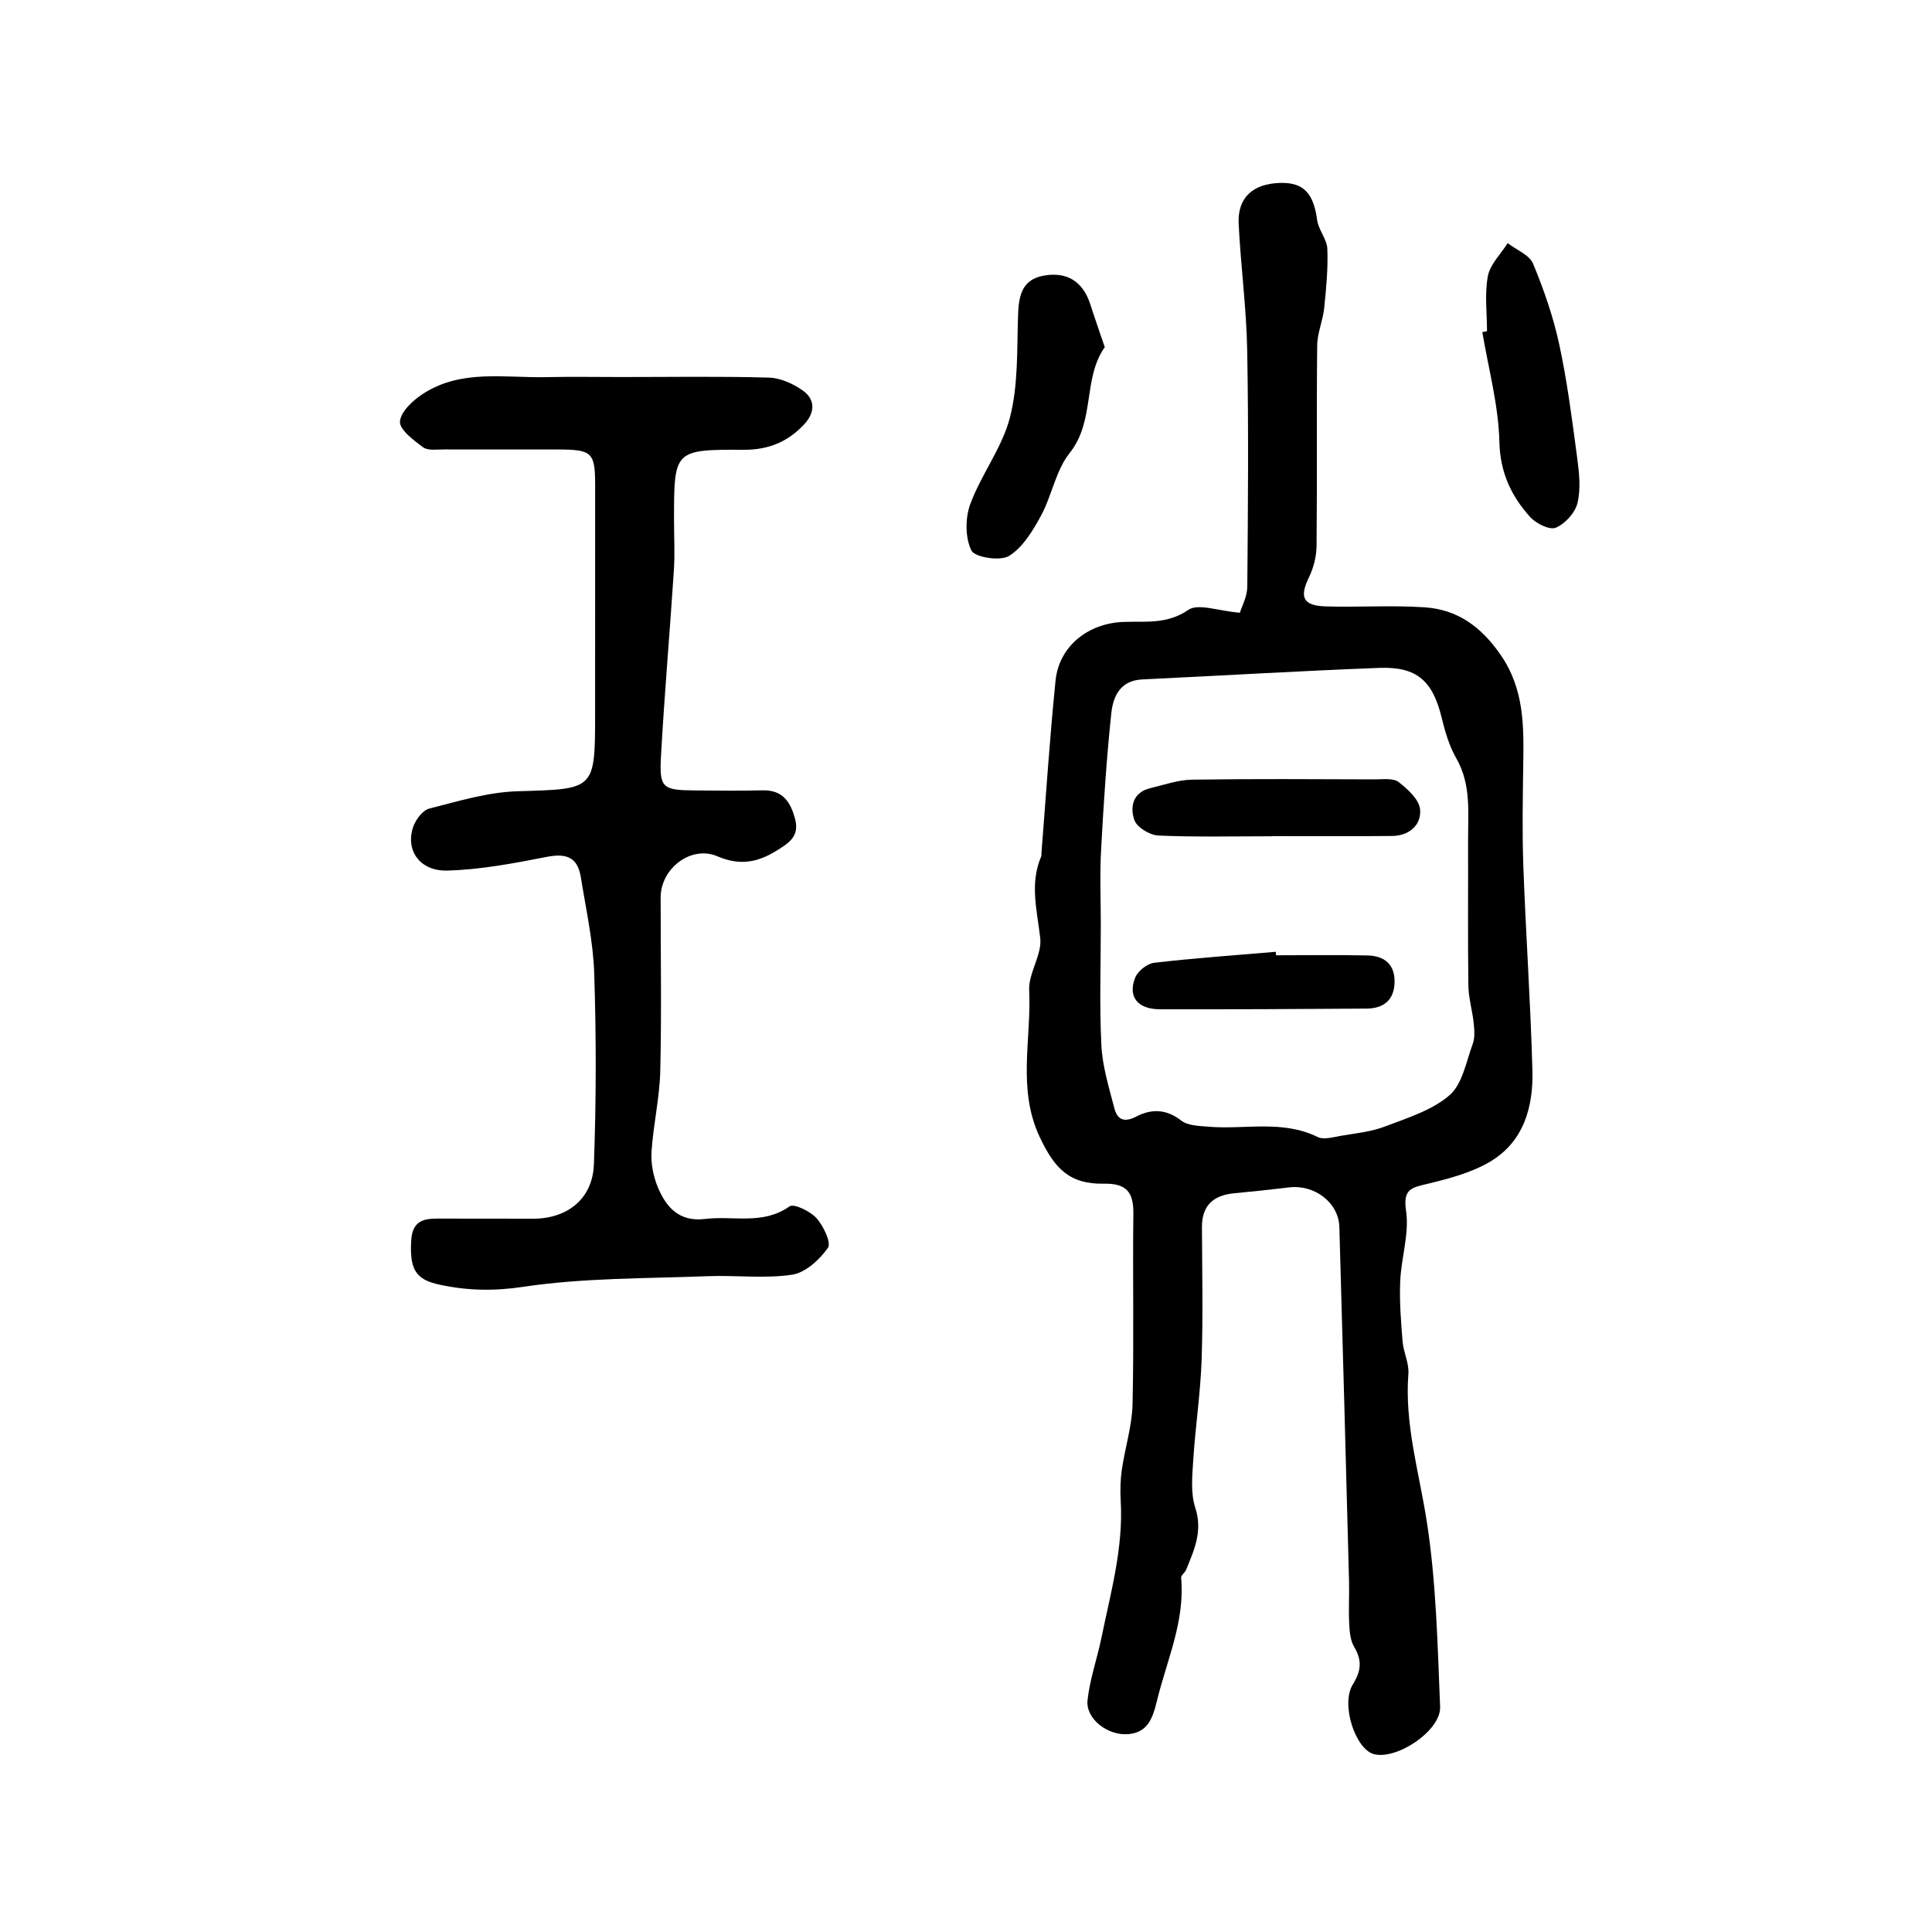 <?xml version="1.0" encoding="utf-8"?>
<svg version="1.1" id="zdic.net" xmlns="http://www.w3.org/2000/svg" xmlns:xlink="http://www.w3.org/1999/xlink" x="0px" y="0px"
	 viewBox="0 0 400 400" style="enable-background:new 0 0 400 400;" xml:space="preserve">
<g>
	<path d="M256.71,126.86c0.42-1.38,1.51-3.36,1.53-5.35c0.14-16.33,0.28-32.66-0.02-48.98c-0.16-8.74-1.34-17.46-1.77-26.21
		c-0.26-5.41,2.95-8.31,8.64-8.45c4.81-0.12,6.87,2.15,7.61,7.69c0.28,2.05,2.03,3.95,2.11,5.96c0.16,4.07-0.23,8.19-0.65,12.26
		c-0.27,2.6-1.42,5.14-1.45,7.72c-0.15,13.83,0.01,27.66-0.13,41.49c-0.02,2.21-0.62,4.59-1.59,6.58c-1.99,4.08-1.23,5.84,3.51,5.98
		c6.83,0.2,13.68-0.27,20.49,0.19c6.74,0.46,11.62,3.97,15.63,9.74c5.01,7.19,4.87,14.91,4.75,22.9c-0.1,7-0.23,14,0.02,20.99
		c0.52,14.07,1.49,28.13,1.88,42.2c0.21,7.59-1.78,14.82-8.79,18.96c-3.85,2.27-8.44,3.48-12.85,4.55c-3.3,0.8-5.21,1-4.52,5.61
		c0.7,4.69-1,9.68-1.21,14.56c-0.18,4.15,0.15,8.33,0.49,12.47c0.18,2.26,1.37,4.52,1.2,6.71c-0.8,10.43,2.19,20.28,3.78,30.39
		c1.99,12.69,2.26,25.68,2.79,38.55c0.2,4.95-8.99,11.06-13.72,9.8c-3.79-1.01-6.92-10.28-4.35-14.43c1.76-2.84,1.93-4.99,0.27-7.78
		c-0.79-1.33-0.94-3.15-1.02-4.77c-0.15-2.99,0.04-6-0.04-8.99c-0.64-24.39-1.3-48.77-2-73.16c-0.14-5.03-5.11-8.84-10.4-8.2
		c-3.78,0.46-7.57,0.85-11.36,1.21c-4.31,0.41-6.71,2.51-6.69,7.05c0.04,9.16,0.24,18.34-0.07,27.49
		c-0.24,6.9-1.29,13.77-1.73,20.68c-0.21,3.3-0.57,6.87,0.42,9.9c1.58,4.84-0.22,8.73-1.9,12.84c-0.25,0.6-1.07,1.15-1.03,1.66
		c0.82,9.02-2.97,17.07-5.02,25.52c-0.89,3.65-1.93,6.48-5.87,6.84c-4.32,0.4-8.89-3.2-8.49-6.99c0.46-4.34,1.97-8.55,2.86-12.86
		c1.93-9.41,4.58-18.72,4.01-28.5c-0.12-2.13-0.07-4.31,0.24-6.43c0.66-4.52,2.1-9,2.21-13.51c0.31-13.16,0.01-26.32,0.17-39.49
		c0.05-4.45-1.45-6.27-6.11-6.18c-7.14,0.13-10.22-3.17-13.26-9.62c-4.72-10-1.71-20.29-2.2-30.42c-0.17-3.57,2.69-7.35,2.29-10.82
		c-0.66-5.75-2.23-11.32,0.23-16.97c0.06-0.14,0-0.33,0.01-0.5c0.95-11.95,1.72-23.92,2.93-35.84c0.72-7.08,6.7-11.88,14.11-12.14
		c4.54-0.16,8.97,0.54,13.36-2.48C248.08,124.86,252.23,126.5,256.71,126.86z M227.91,191.45c0,8.33-0.3,16.68,0.12,24.99
		c0.22,4.38,1.58,8.73,2.69,13.03c0.61,2.36,2.04,3,4.54,1.7c3.1-1.62,6.2-1.59,9.3,0.83c1.37,1.07,3.7,1.11,5.62,1.27
		c7.53,0.64,15.29-1.47,22.62,2.13c1.28,0.63,3.26,0.02,4.87-0.25c3.06-0.52,6.24-0.83,9.1-1.93c4.63-1.77,9.71-3.33,13.33-6.46
		c2.68-2.32,3.45-6.93,4.81-10.62c0.48-1.29,0.35-2.89,0.2-4.32c-0.27-2.61-1.07-5.19-1.1-7.79c-0.13-10-0.03-20-0.06-30
		c-0.02-5.77,0.68-11.58-2.43-17.01c-1.46-2.54-2.33-5.51-3.03-8.39c-1.84-7.61-5.1-10.65-12.91-10.35
		c-16.38,0.62-32.74,1.61-49.11,2.39c-4.57,0.22-6.03,3.56-6.39,7.04c-0.99,9.38-1.6,18.81-2.11,28.24
		C227.68,181.11,227.91,186.29,227.91,191.45z"/>
	<path d="M128.71,78.06c10.16,0,20.33-0.17,30.49,0.12c2.41,0.07,5.07,1.28,7.07,2.72c2.57,1.86,2.46,4.55,0.25,6.93
		c-3.35,3.61-7.39,5.31-12.43,5.29c-14.54-0.06-14.54,0.05-14.54,14.47c0,3.5,0.19,7.01-0.03,10.49
		c-0.84,12.84-1.96,25.66-2.67,38.5c-0.37,6.59,0.32,7.02,7.01,7.07c4.66,0.03,9.33,0.11,13.99-0.02c4.21-0.11,5.84,2.41,6.77,5.96
		c0.94,3.58-1.31,4.98-3.9,6.57c-3.96,2.43-7.6,3.09-12.18,1.13c-5.47-2.35-11.75,2.53-11.76,8.49c-0.01,12,0.21,24-0.08,35.99
		c-0.14,5.58-1.45,11.12-1.81,16.71c-0.15,2.4,0.37,5.04,1.29,7.28c1.74,4.22,4.46,7.27,9.83,6.61c5.81-0.71,11.93,1.3,17.45-2.6
		c0.91-0.64,4.3,1,5.59,2.44c1.44,1.6,3.1,5.11,2.36,6.15c-1.74,2.46-4.67,5.15-7.44,5.56c-5.71,0.84-11.63,0.07-17.46,0.3
		c-12.74,0.5-25.61,0.32-38.16,2.2c-6.12,0.92-11.59,0.8-17.39-0.45c-4.87-1.05-6.19-3.12-5.82-9.2c0.29-4.74,3.5-4.49,6.76-4.47
		c6.16,0.02,12.33,0.02,18.49,0.02c7.05,0,12.3-4.08,12.57-11.24c0.49-13.14,0.49-26.33,0.07-39.47
		c-0.21-6.68-1.71-13.33-2.77-19.97c-0.67-4.18-2.99-5.04-7.14-4.22c-6.78,1.33-13.66,2.64-20.53,2.82
		c-5.67,0.15-8.64-4.16-7.08-8.94c0.5-1.54,1.97-3.53,3.36-3.89c6.02-1.54,12.15-3.41,18.29-3.59c16.04-0.48,16.05-0.15,16.05-16.24
		c0-15.64,0-31.28,0.01-46.92c0-7.01-0.56-7.58-7.76-7.6c-7.83-0.02-15.66,0.02-23.49-0.01c-1.49-0.01-3.36,0.3-4.38-0.45
		c-1.97-1.45-4.93-3.68-4.78-5.35c0.19-2.09,2.76-4.44,4.88-5.79c7.9-5.06,16.88-3.18,25.52-3.38
		C118.38,77.97,123.55,78.06,128.71,78.06z"/>
	<path d="M228.73,71.87c-4.61,6.56-1.92,15.21-7.29,21.95c-2.87,3.61-3.66,8.81-5.94,13c-1.69,3.11-3.76,6.54-6.61,8.29
		c-1.83,1.12-7.09,0.28-7.78-1.15c-1.3-2.67-1.29-6.74-0.21-9.63c2.27-6.14,6.58-11.63,8.19-17.87c1.71-6.61,1.46-13.77,1.67-20.7
		c0.12-4.18,0.56-7.88,5.42-8.71c4.75-0.82,8.03,1.24,9.55,5.94C226.62,65.77,227.6,68.54,228.73,71.87z"/>
	<path d="M307.87,68.58c0-3.82-0.52-7.74,0.18-11.42c0.46-2.44,2.67-4.56,4.1-6.82c1.81,1.4,4.5,2.43,5.26,4.26
		c2.25,5.42,4.2,11.05,5.43,16.78c1.66,7.71,2.65,15.57,3.7,23.4c0.41,3.1,0.77,6.42,0.06,9.37c-0.49,2.02-2.57,4.31-4.51,5.11
		c-1.29,0.53-4.1-0.89-5.32-2.25c-3.9-4.35-6.19-9.18-6.34-15.55c-0.18-7.59-2.27-15.14-3.53-22.7
		C307.21,68.7,307.54,68.64,307.87,68.58z"/>
	<path d="M263.26,173.14c-7.81,0-15.64,0.19-23.44-0.15c-1.76-0.08-4.41-1.68-4.95-3.18c-0.96-2.69-0.38-5.75,3.29-6.63
		c2.87-0.69,5.77-1.72,8.67-1.76c12.63-0.19,25.27-0.1,37.91-0.06c1.65,0,3.74-0.3,4.84,0.56c1.89,1.47,4.27,3.64,4.44,5.69
		c0.27,3.23-2.29,5.44-5.82,5.47c-8.31,0.08-16.63,0.03-24.94,0.03C263.26,173.11,263.26,173.13,263.26,173.14z"/>
	<path d="M264.19,197.78c6.31,0,12.63-0.1,18.94,0.04c3.45,0.07,5.68,1.79,5.6,5.57c-0.09,3.74-2.34,5.4-5.79,5.43
		c-14.26,0.11-28.53,0.16-42.79,0.14c-4.63-0.01-6.72-2.62-5.1-6.59c0.56-1.36,2.48-2.87,3.92-3.04c8.37-0.97,16.78-1.55,25.17-2.27
		C264.15,197.3,264.17,197.54,264.19,197.78z"/>
</g>
</svg>
